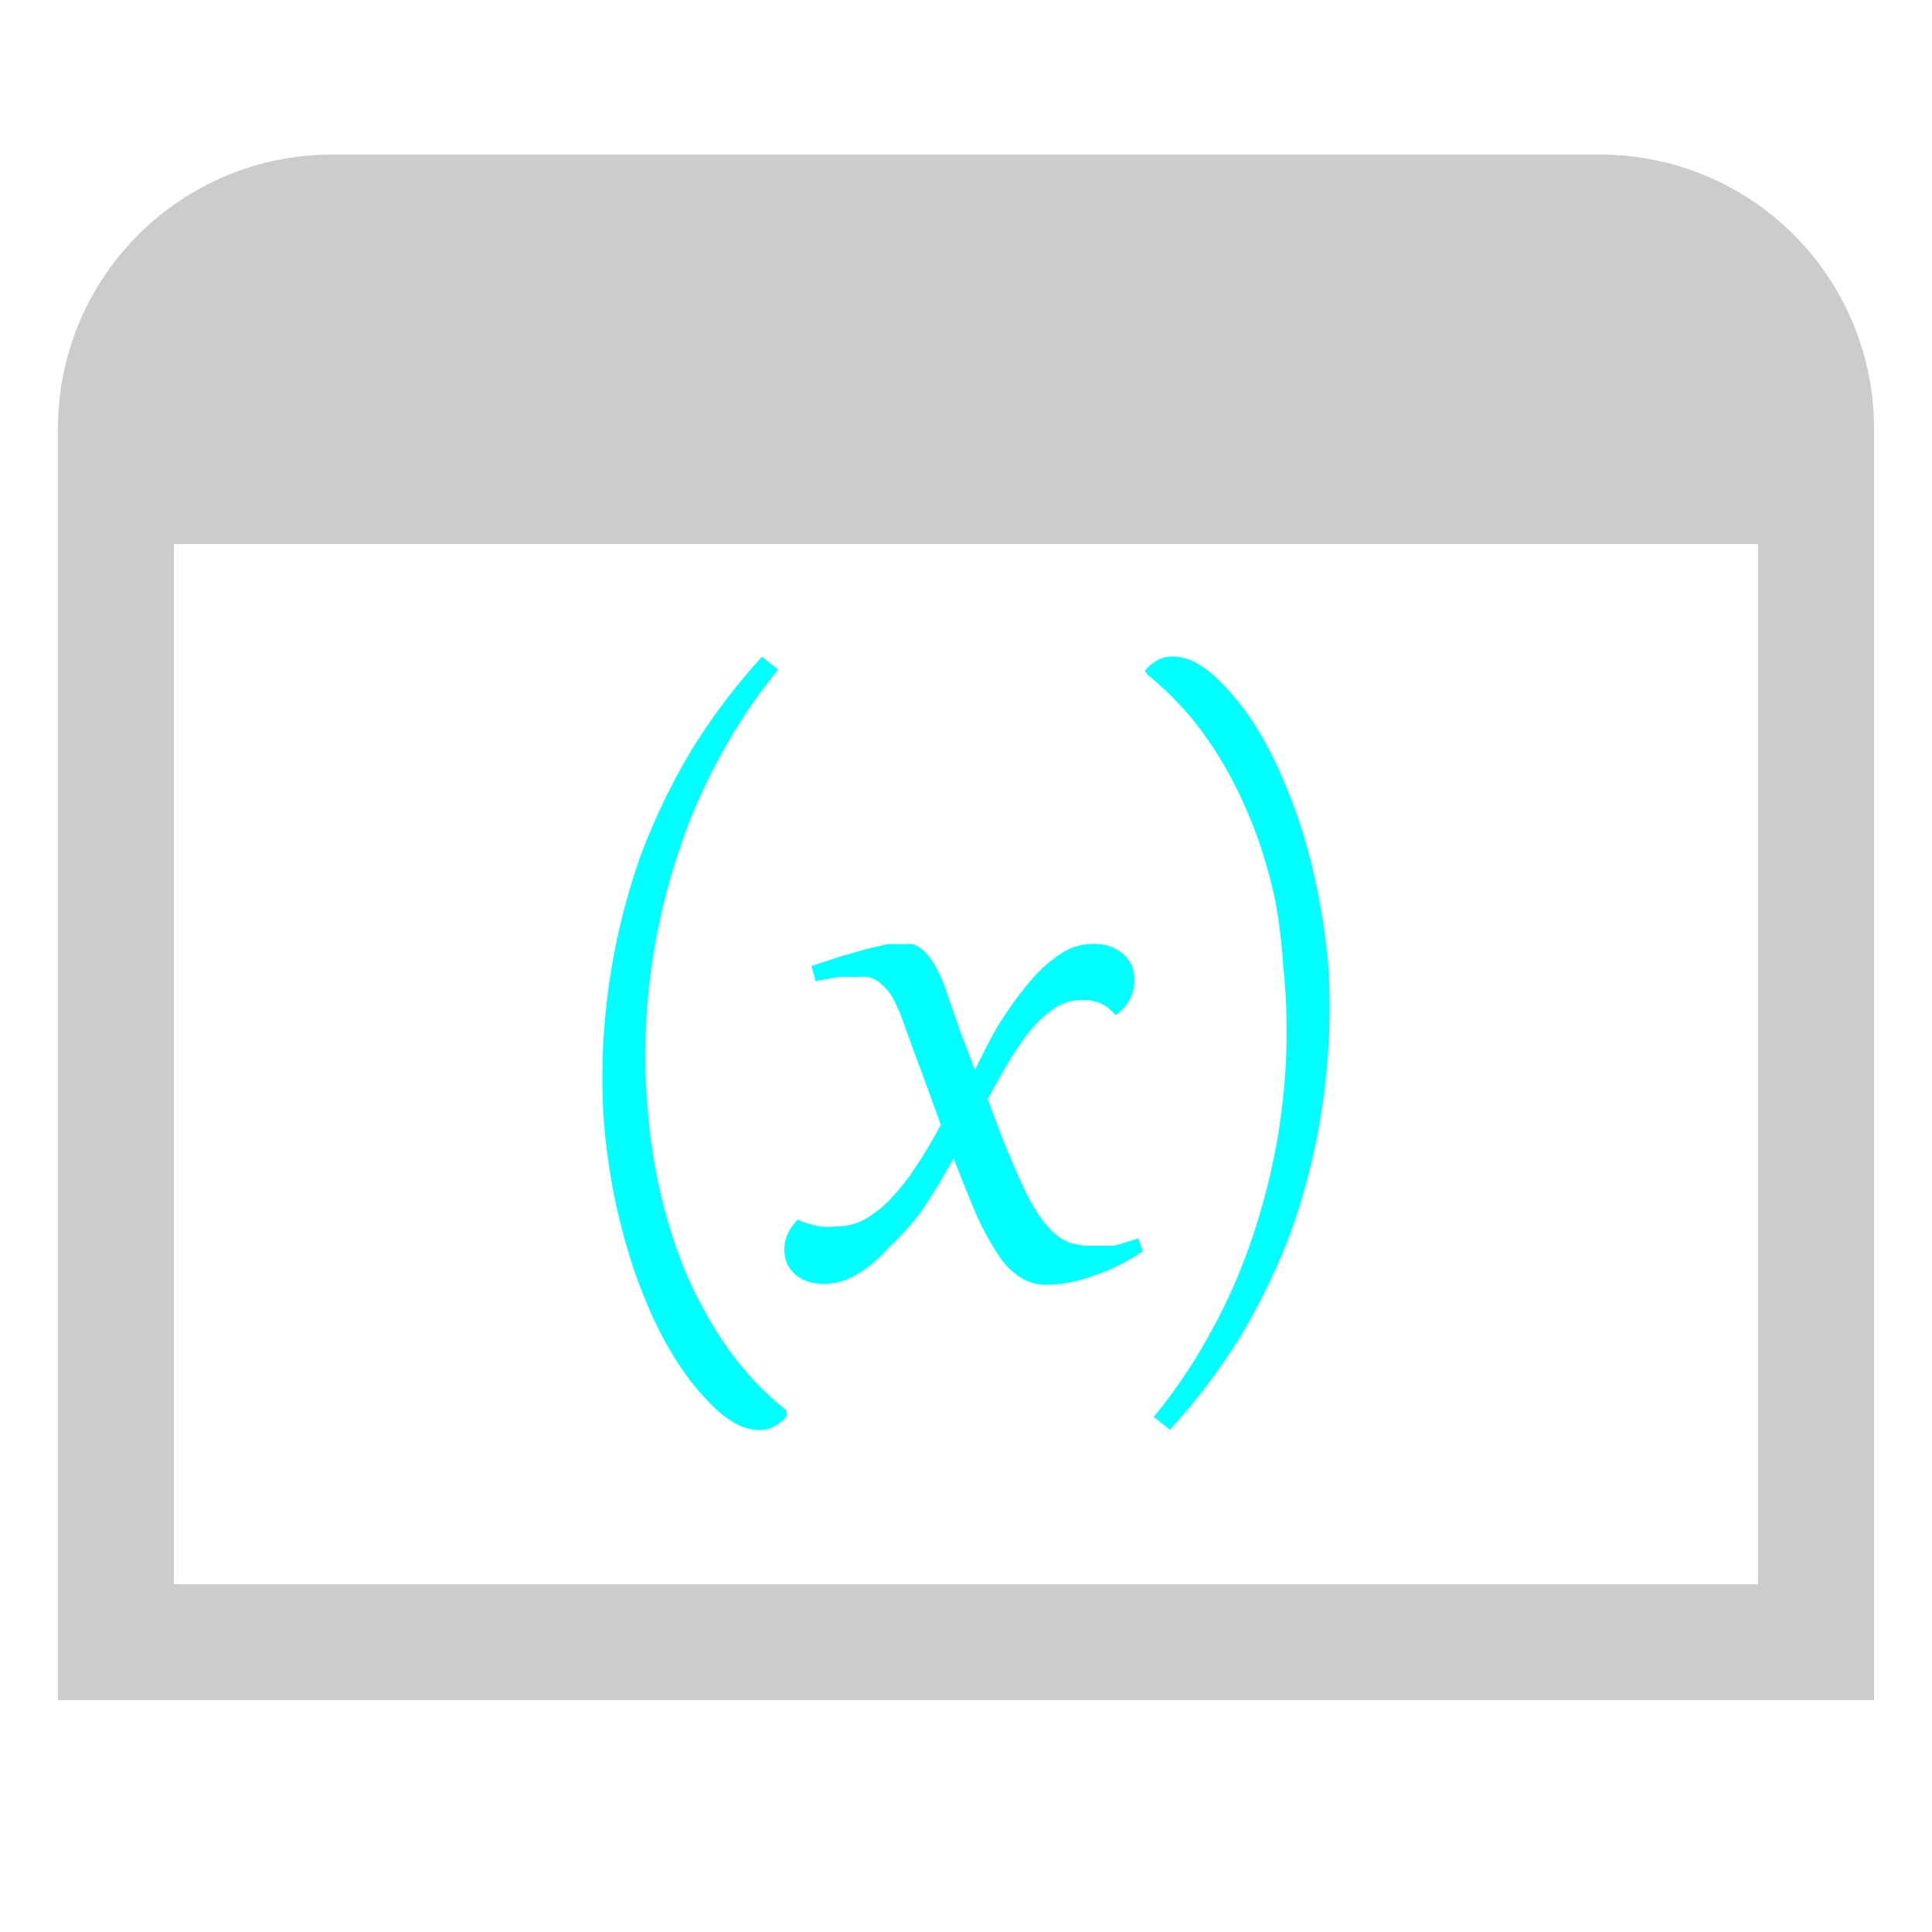 <svg id="Layer_1" data-name="Layer 1" xmlns="http://www.w3.org/2000/svg" viewBox="0 0 50 50"><defs><style>.cls-1{fill:#ccc;}.cls-2{fill:aqua;}</style></defs><title>SetEnvVariable</title><path class="cls-1" d="M48.5,44H1.5V11.08A7.09,7.09,0,0,1,8.58,4H41.42a7.09,7.09,0,0,1,7.08,7.08ZM4.5,14.08V41h41V14.08"/><path class="cls-2" d="M20.37,36.64a1.05,1.05,0,0,1-.34.28.81.81,0,0,1-.37.09,1.33,1.33,0,0,1-.57-.14,2.68,2.68,0,0,1-.6-.44,6.71,6.71,0,0,1-.84-1,9.12,9.12,0,0,1-.72-1.27,14.39,14.39,0,0,1-.57-1.44q-.24-.76-.42-1.56c-.11-.53-.2-1.07-.26-1.61a14.39,14.39,0,0,1-.09-1.59,17.27,17.27,0,0,1,1-5.84,16.93,16.93,0,0,1,1.29-2.68A16.24,16.24,0,0,1,19.72,17l.42.33a13.89,13.89,0,0,0-1.49,2.22A14.63,14.63,0,0,0,17.58,22a17,17,0,0,0-.66,2.64,16.78,16.78,0,0,0-.22,2.74A15.81,15.81,0,0,0,16.79,29a13.94,13.94,0,0,0,.26,1.68,14.17,14.17,0,0,0,.47,1.66,9.91,9.91,0,0,0,.7,1.56,9.55,9.55,0,0,0,.93,1.41,7.94,7.94,0,0,0,1.2,1.19Z"/><path class="cls-2" d="M21,25l.77-.25.66-.19.52-.12a1.77,1.77,0,0,1,.35,0,1.27,1.27,0,0,1,.34,0,.85.85,0,0,1,.31.21,1.62,1.62,0,0,1,.29.42,3.7,3.7,0,0,1,.29.7l.35,1c.12.31.24.62.35.92.25-.49.49-1,.74-1.36a8.51,8.51,0,0,1,.75-1,3.55,3.55,0,0,1,.77-.67,1.5,1.5,0,0,1,.8-.23,1.27,1.27,0,0,1,.46.07,1.23,1.23,0,0,1,.34.21,1,1,0,0,1,.21.3,1.13,1.13,0,0,1,.06.36,1.08,1.08,0,0,1-.49.9h0a1.45,1.45,0,0,0-.22-.21,1.27,1.27,0,0,0-.23-.12l-.23-.06H28a1.26,1.26,0,0,0-.67.19,2.82,2.82,0,0,0-.62.55,6.18,6.18,0,0,0-.58.82c-.19.32-.38.67-.57,1,.19.5.35.95.51,1.33s.3.72.44,1a5,5,0,0,0,.4.71,2.53,2.53,0,0,0,.39.45,1.33,1.33,0,0,0,.41.24,1.85,1.85,0,0,0,.48.07h.32l.3,0a2.26,2.26,0,0,0,.3-.08l.35-.11.12.33a5.15,5.15,0,0,1-.61.36,5.24,5.24,0,0,1-.65.27,3.83,3.83,0,0,1-.64.18,3.09,3.09,0,0,1-.58.06,1.26,1.26,0,0,1-.69-.19,1.86,1.86,0,0,1-.57-.58,7.3,7.3,0,0,1-.55-1c-.18-.41-.38-.92-.61-1.5-.27.49-.55.94-.82,1.35A7.36,7.36,0,0,1,23,32.29a3.38,3.38,0,0,1-.82.69,1.7,1.7,0,0,1-.84.25,1.52,1.52,0,0,1-.45-.07,1,1,0,0,1-.32-.19.86.86,0,0,1-.2-.27,1,1,0,0,1,0-.73,1.41,1.41,0,0,1,.27-.4,3.41,3.41,0,0,0,.56.17,2.6,2.6,0,0,0,.46,0,1.54,1.54,0,0,0,.72-.18,3.18,3.18,0,0,0,.67-.53,5.85,5.85,0,0,0,.65-.83,12.08,12.08,0,0,0,.65-1.09l-.21-.58-.23-.63-.26-.7-.29-.8a3.63,3.63,0,0,0-.26-.58,1.15,1.15,0,0,0-.29-.35.68.68,0,0,0-.32-.18,1.46,1.46,0,0,0-.38,0,2.58,2.58,0,0,0-.44,0l-.56.1Z"/><path class="cls-2" d="M29.63,17.36a1.05,1.05,0,0,1,.34-.28.81.81,0,0,1,.37-.09,1.33,1.33,0,0,1,.57.14,2.68,2.68,0,0,1,.6.44,6.71,6.71,0,0,1,.84,1,9.08,9.08,0,0,1,.71,1.27,14.39,14.39,0,0,1,.57,1.44,13.79,13.79,0,0,1,.42,1.56c.12.53.2,1.07.27,1.61s.09,1.07.09,1.59a17.27,17.27,0,0,1-1,5.84,16.93,16.93,0,0,1-1.29,2.68A16.24,16.24,0,0,1,30.28,37l-.42-.33a13.89,13.89,0,0,0,1.49-2.22A14.63,14.63,0,0,0,32.42,32a17,17,0,0,0,.66-2.64,16.78,16.78,0,0,0,.22-2.74A15.81,15.81,0,0,0,33.21,25,13.94,13.94,0,0,0,33,23.28a13.49,13.49,0,0,0-.47-1.65,12.16,12.16,0,0,0-.7-1.56,9.55,9.55,0,0,0-.93-1.41,8.51,8.51,0,0,0-1.2-1.2Z"/></svg>